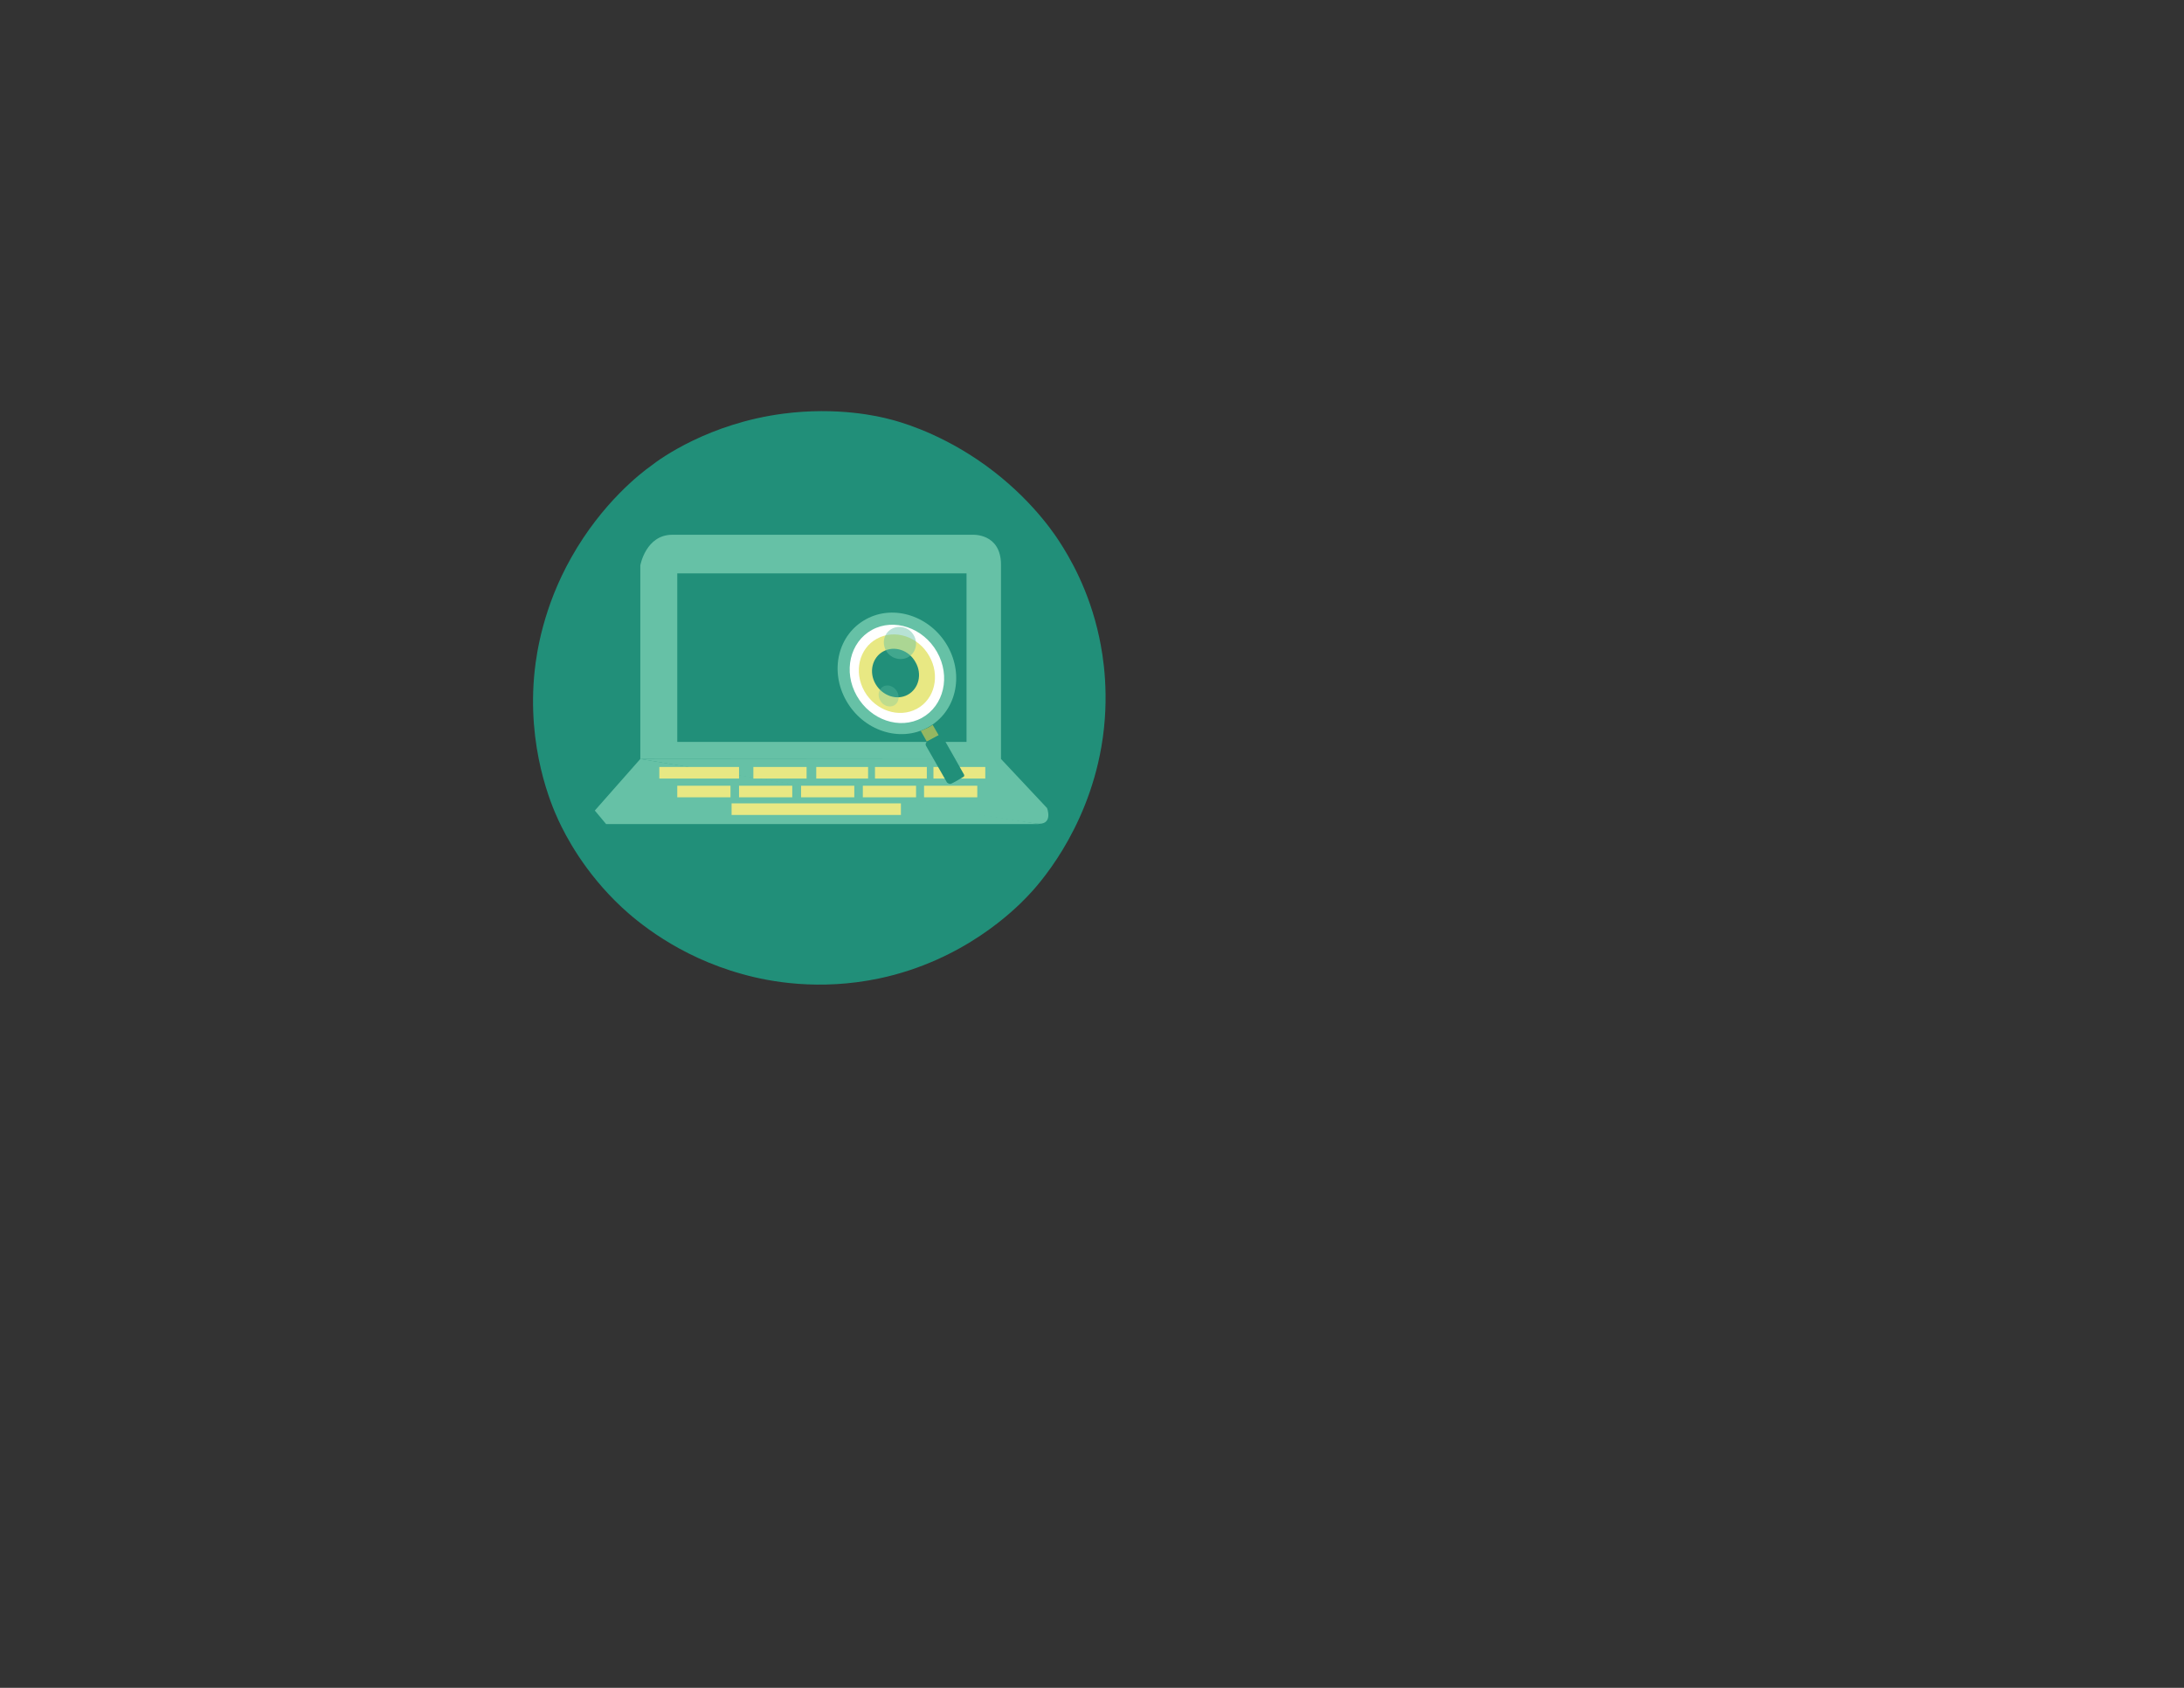 <?xml version="1.0" encoding="utf-8"?>
<!-- Generator: Adobe Illustrator 19.1.0, SVG Export Plug-In . SVG Version: 6.00 Build 0)  -->
<!DOCTYPE svg PUBLIC "-//W3C//DTD SVG 1.1//EN" "http://www.w3.org/Graphics/SVG/1.1/DTD/svg11.dtd">
<svg version="1.1" id="Layer_1" xmlns="http://www.w3.org/2000/svg" xmlns:xlink="http://www.w3.org/1999/xlink" x="0px" y="0px"
	 width="792px" height="612px" viewBox="0 0 792 612" style="enable-background:new 0 0 792 612;" xml:space="preserve">
<rect x="0" y="0" width="792" height="612" fill="#333333" stroke="none"/>
<style type="text/css">
	.st0{fill:#218F79;}
	.st1{fill:#66C1A6;}
	.st2{fill:#E8E883;}
	.st3{fill:#FFFFFF;}
	.st4{opacity:0.47;fill:#66C1A6;enable-background:new    ;}
	.st5{opacity:0.31;fill:#66C1A6;enable-background:new    ;}
	.st6{fill:#94B761;}
</style>
<g>
	<path class="st0" d="M284,150c19.8-2.6,34.9,1,38.6,2c2.9,0.7,16.4,4.3,31.6,14.5c17.6,11.8,27.1,25.5,29.6,29.3
		c4.1,6.2,11.2,18.3,14.8,35.2c1.4,6.5,4,21.4,0.8,39.8c-5.4,31.1-23.2,50.5-26.9,54.3c-4.4,4.6-22.9,23.2-53.8,29.7
		c-21.6,4.5-39.6,1.2-49.5-1.6c-23.6-6.5-38.5-19.4-43.7-24.2c-13.6-12.7-20.4-26-23-31.6c-2.5-5.4-11.6-26.3-8.6-54.3
		c0.7-6.3,3-22.8,13.3-41c11.2-19.9,25.5-30.8,28.9-33.2C239.5,166.2,257.2,153.5,284,150L284,150z"/>
	<path class="st1" d="M232.2,275.2V205c0,0,2-11.1,11.6-11.1h108.8c0,0,10.4-0.7,10.4,10.9v70.5L232.2,275.2L232.2,275.2
		L232.2,275.2z M376.8,298.8h-157l-4.1-4.9l16.5-18.7L376.8,298.8z"/>
	<path class="st0" d="M245.6,207.9h104.9V269H245.6V207.9z"/>
	<path class="st1" d="M363,275.2l16.7,17.8c0,0,2.2,5.7-2.9,5.7s-144.6-23.5-144.6-23.5H363z"/>
	<path class="st2" d="M239.1,278.1H268v4.2h-28.9V278.1z M273.2,278.1h19.3v4.2h-19.3V278.1z M245.6,284.9h19.3v4.2h-19.3
		L245.6,284.9z M268,284.9h19.3v4.2H268V284.9z M290.5,284.9h19.3v4.2h-19.3V284.9z M312.9,284.9h19.3v4.2h-19.3V284.9z
		 M335.1,284.9h19.3v4.2h-19.3V284.9z M296,278.1h18.8v4.2H296V278.1z M317.3,278.1h18.8v4.2h-18.8V278.1z M338.5,278.1h18.8v4.2
		h-18.8V278.1z M265.3,291.3h61.4v4.2h-61.4V291.3z"/>
	<path class="st1" d="M343.6,234.2c6.2,10.9,3,24.1-7.2,29.6c-10.1,5.5-23.3,1.2-29.5-9.7c-6.2-10.9-3-24.1,7.2-29.6
		C324.2,219,337.4,223.4,343.6,234.2L343.6,234.2z"/>
	<path class="st3" d="M339.8,236.4c5,8.8,2.5,19.5-5.5,23.9s-18.6,0.8-23.6-8s-2.5-19.5,5.5-23.9S334.8,227.6,339.8,236.4z"/>
	<path class="st2" d="M337,237.9c4,7,2,15.6-4.5,19.1s-15,0.7-19-6.3s-2-15.6,4.5-19.1C324.5,228,333,230.8,337,237.9z"/>
	<path class="st0" d="M332,240.1c2.5,4.3,1.2,9.6-2.8,11.8s-9.2,0.4-11.7-3.9s-1.2-9.6,2.8-11.8S329.6,235.7,332,240.1z"/>
	<path class="st4" d="M331.4,230.4c1.6,2.8,0.7,6.4-2.1,7.9s-6.4,0.4-8-2.4c-1.6-2.8-0.7-6.4,2.1-7.9S329.8,227.5,331.4,230.4z"/>
	<path class="st5" d="M325.3,250.7c1.1,1.9,0.6,4.2-1.1,5.1s-4,0.1-5-1.8c-1.1-1.9-0.6-4.2,1.1-5.1
		C321.9,248,324.2,248.8,325.3,250.7z"/>
	<path class="st6" d="M333.9,265l2.2,3.9l4.3-2.3l-2.2-3.8c0,0-0.4,0.4-1.8,1.1S333.9,265,333.9,265L333.9,265z"/>
	<path class="st0" d="M336.1,268.9c0,0-0.7,0.8-0.3,1.5l7.6,13.3c0,0,0.7,0.7,1.4,0.5c0.8-0.2,4.7-2.6,4.7-2.6s0.4-0.4,0-0.9
		c-0.3-0.6-7.7-13.6-7.7-13.6s-0.8-0.8-1.4-0.5S336.1,268.9,336.1,268.9L336.1,268.9z"/>
</g>
</svg>
